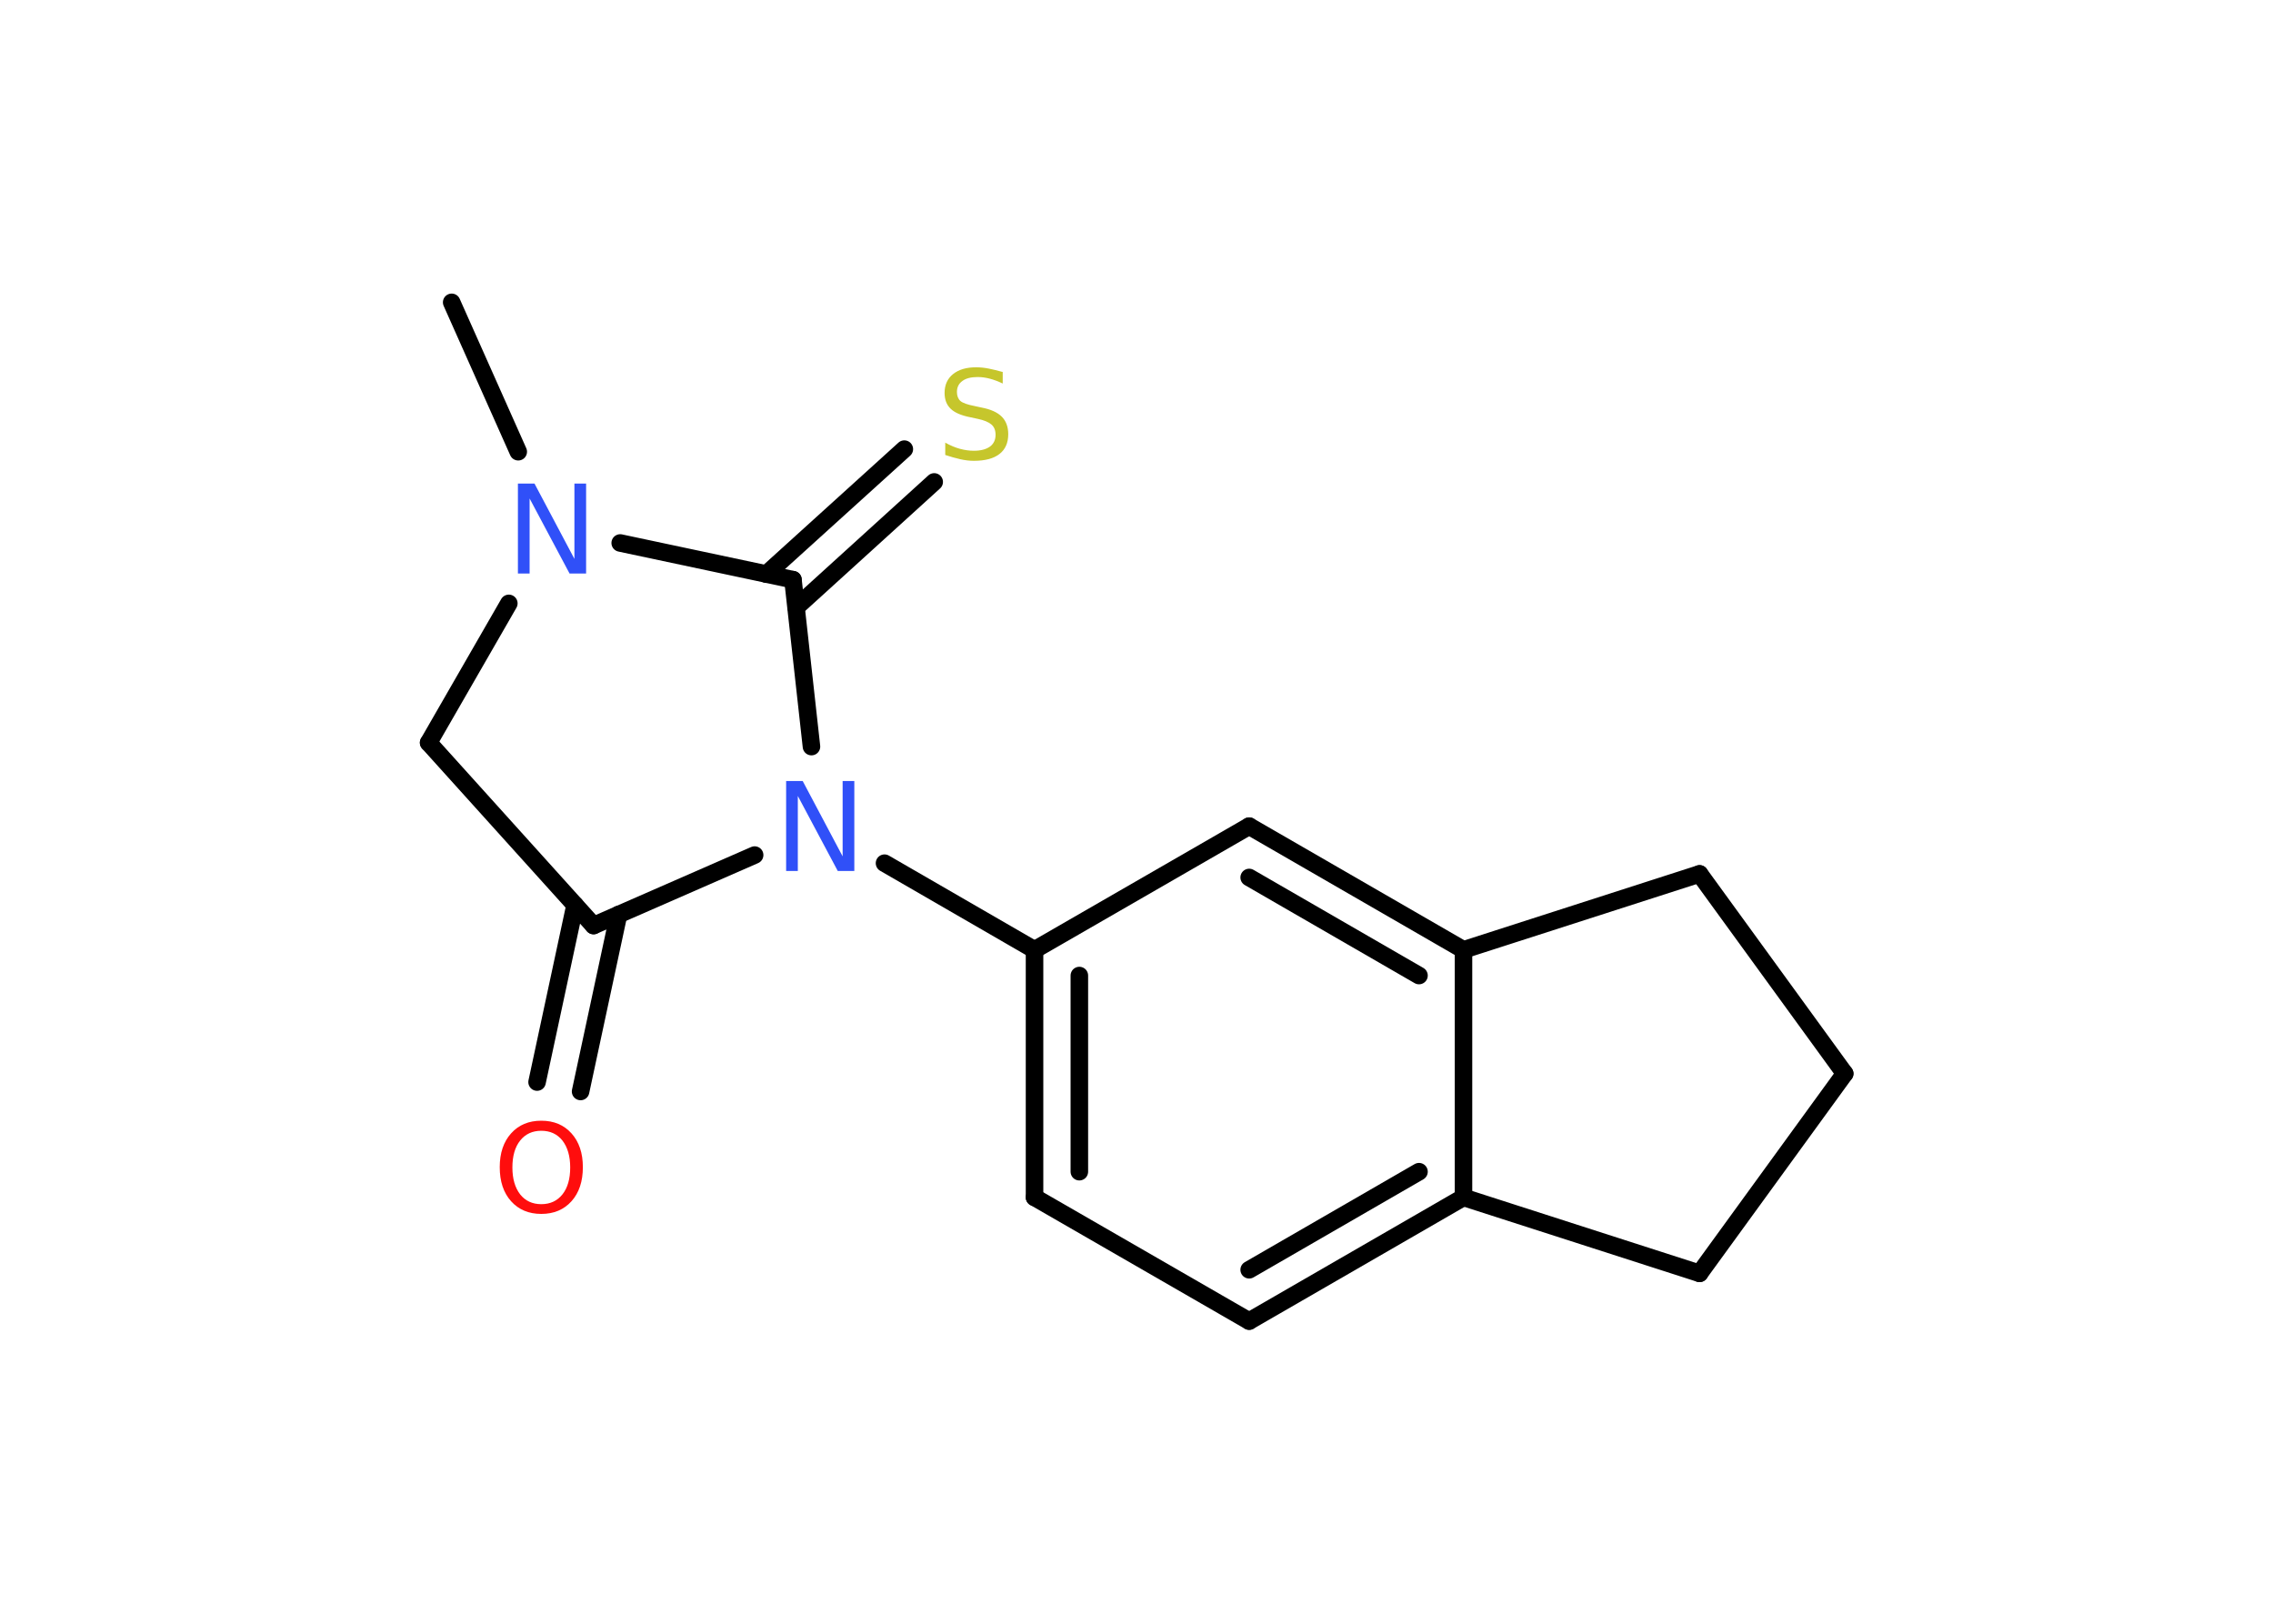 <?xml version='1.0' encoding='UTF-8'?>
<!DOCTYPE svg PUBLIC "-//W3C//DTD SVG 1.1//EN" "http://www.w3.org/Graphics/SVG/1.1/DTD/svg11.dtd">
<svg version='1.2' xmlns='http://www.w3.org/2000/svg' xmlns:xlink='http://www.w3.org/1999/xlink' width='70.0mm' height='50.0mm' viewBox='0 0 70.0 50.0'>
  <desc>Generated by the Chemistry Development Kit (http://github.com/cdk)</desc>
  <g stroke-linecap='round' stroke-linejoin='round' stroke='#000000' stroke-width='.54' fill='#3050F8'>
    <rect x='.0' y='.0' width='70.0' height='50.0' fill='#FFFFFF' stroke='none'/>
    <g id='mol1' class='mol'>
      <line id='mol1bnd1' class='bond' x1='13.91' y1='9.31' x2='15.96' y2='13.91'/>
      <line id='mol1bnd2' class='bond' x1='15.67' y1='18.58' x2='13.2' y2='22.87'/>
      <line id='mol1bnd3' class='bond' x1='13.2' y1='22.87' x2='18.28' y2='28.5'/>
      <g id='mol1bnd4' class='bond'>
        <line x1='19.05' y1='28.16' x2='17.88' y2='33.61'/>
        <line x1='17.71' y1='27.87' x2='16.54' y2='33.32'/>
      </g>
      <line id='mol1bnd5' class='bond' x1='18.28' y1='28.5' x2='23.24' y2='26.33'/>
      <line id='mol1bnd6' class='bond' x1='27.24' y1='26.58' x2='31.86' y2='29.25'/>
      <g id='mol1bnd7' class='bond'>
        <line x1='31.86' y1='29.25' x2='31.86' y2='36.87'/>
        <line x1='33.24' y1='30.04' x2='33.24' y2='36.08'/>
      </g>
      <line id='mol1bnd8' class='bond' x1='31.86' y1='36.87' x2='38.47' y2='40.68'/>
      <g id='mol1bnd9' class='bond'>
        <line x1='38.47' y1='40.68' x2='45.07' y2='36.87'/>
        <line x1='38.47' y1='39.1' x2='43.7' y2='36.08'/>
      </g>
      <line id='mol1bnd10' class='bond' x1='45.07' y1='36.87' x2='45.07' y2='29.25'/>
      <g id='mol1bnd11' class='bond'>
        <line x1='45.07' y1='29.25' x2='38.47' y2='25.44'/>
        <line x1='43.7' y1='30.04' x2='38.47' y2='27.02'/>
      </g>
      <line id='mol1bnd12' class='bond' x1='31.86' y1='29.25' x2='38.47' y2='25.44'/>
      <line id='mol1bnd13' class='bond' x1='45.07' y1='29.25' x2='52.34' y2='26.91'/>
      <line id='mol1bnd14' class='bond' x1='52.34' y1='26.91' x2='56.81' y2='33.06'/>
      <line id='mol1bnd15' class='bond' x1='56.81' y1='33.06' x2='52.34' y2='39.21'/>
      <line id='mol1bnd16' class='bond' x1='45.07' y1='36.87' x2='52.34' y2='39.21'/>
      <line id='mol1bnd17' class='bond' x1='24.99' y1='22.99' x2='24.42' y2='17.85'/>
      <line id='mol1bnd18' class='bond' x1='19.1' y1='16.72' x2='24.42' y2='17.85'/>
      <g id='mol1bnd19' class='bond'>
        <line x1='23.6' y1='17.68' x2='27.85' y2='13.83'/>
        <line x1='24.52' y1='18.7' x2='28.77' y2='14.84'/>
      </g>
      <path id='mol1atm2' class='atom' d='M15.96 14.89h.5l1.23 2.32v-2.32h.36v2.77h-.51l-1.23 -2.31v2.31h-.36v-2.77z' stroke='none'/>
      <path id='mol1atm5' class='atom' d='M16.67 34.82q-.41 .0 -.65 .3q-.24 .3 -.24 .83q.0 .52 .24 .83q.24 .3 .65 .3q.41 .0 .65 -.3q.24 -.3 .24 -.83q.0 -.52 -.24 -.83q-.24 -.3 -.65 -.3zM16.67 34.51q.58 .0 .93 .39q.35 .39 .35 1.04q.0 .66 -.35 1.05q-.35 .39 -.93 .39q-.58 .0 -.93 -.39q-.35 -.39 -.35 -1.05q.0 -.65 .35 -1.04q.35 -.39 .93 -.39z' stroke='none' fill='#FF0D0D'/>
      <path id='mol1atm6' class='atom' d='M24.22 24.05h.5l1.23 2.32v-2.32h.36v2.77h-.51l-1.23 -2.31v2.31h-.36v-2.77z' stroke='none'/>
      <path id='mol1atm17' class='atom' d='M30.88 11.45v.36q-.21 -.1 -.4 -.15q-.19 -.05 -.37 -.05q-.31 .0 -.47 .12q-.17 .12 -.17 .34q.0 .18 .11 .28q.11 .09 .42 .15l.23 .05q.42 .08 .62 .28q.2 .2 .2 .54q.0 .4 -.27 .61q-.27 .21 -.79 .21q-.2 .0 -.42 -.05q-.22 -.05 -.46 -.13v-.38q.23 .13 .45 .19q.22 .06 .43 .06q.32 .0 .5 -.13q.17 -.13 .17 -.36q.0 -.21 -.13 -.32q-.13 -.11 -.41 -.17l-.23 -.05q-.42 -.08 -.61 -.26q-.19 -.18 -.19 -.49q.0 -.37 .26 -.58q.26 -.21 .71 -.21q.19 .0 .39 .04q.2 .04 .41 .1z' stroke='none' fill='#C6C62C'/>
    </g>
  </g>
</svg>

